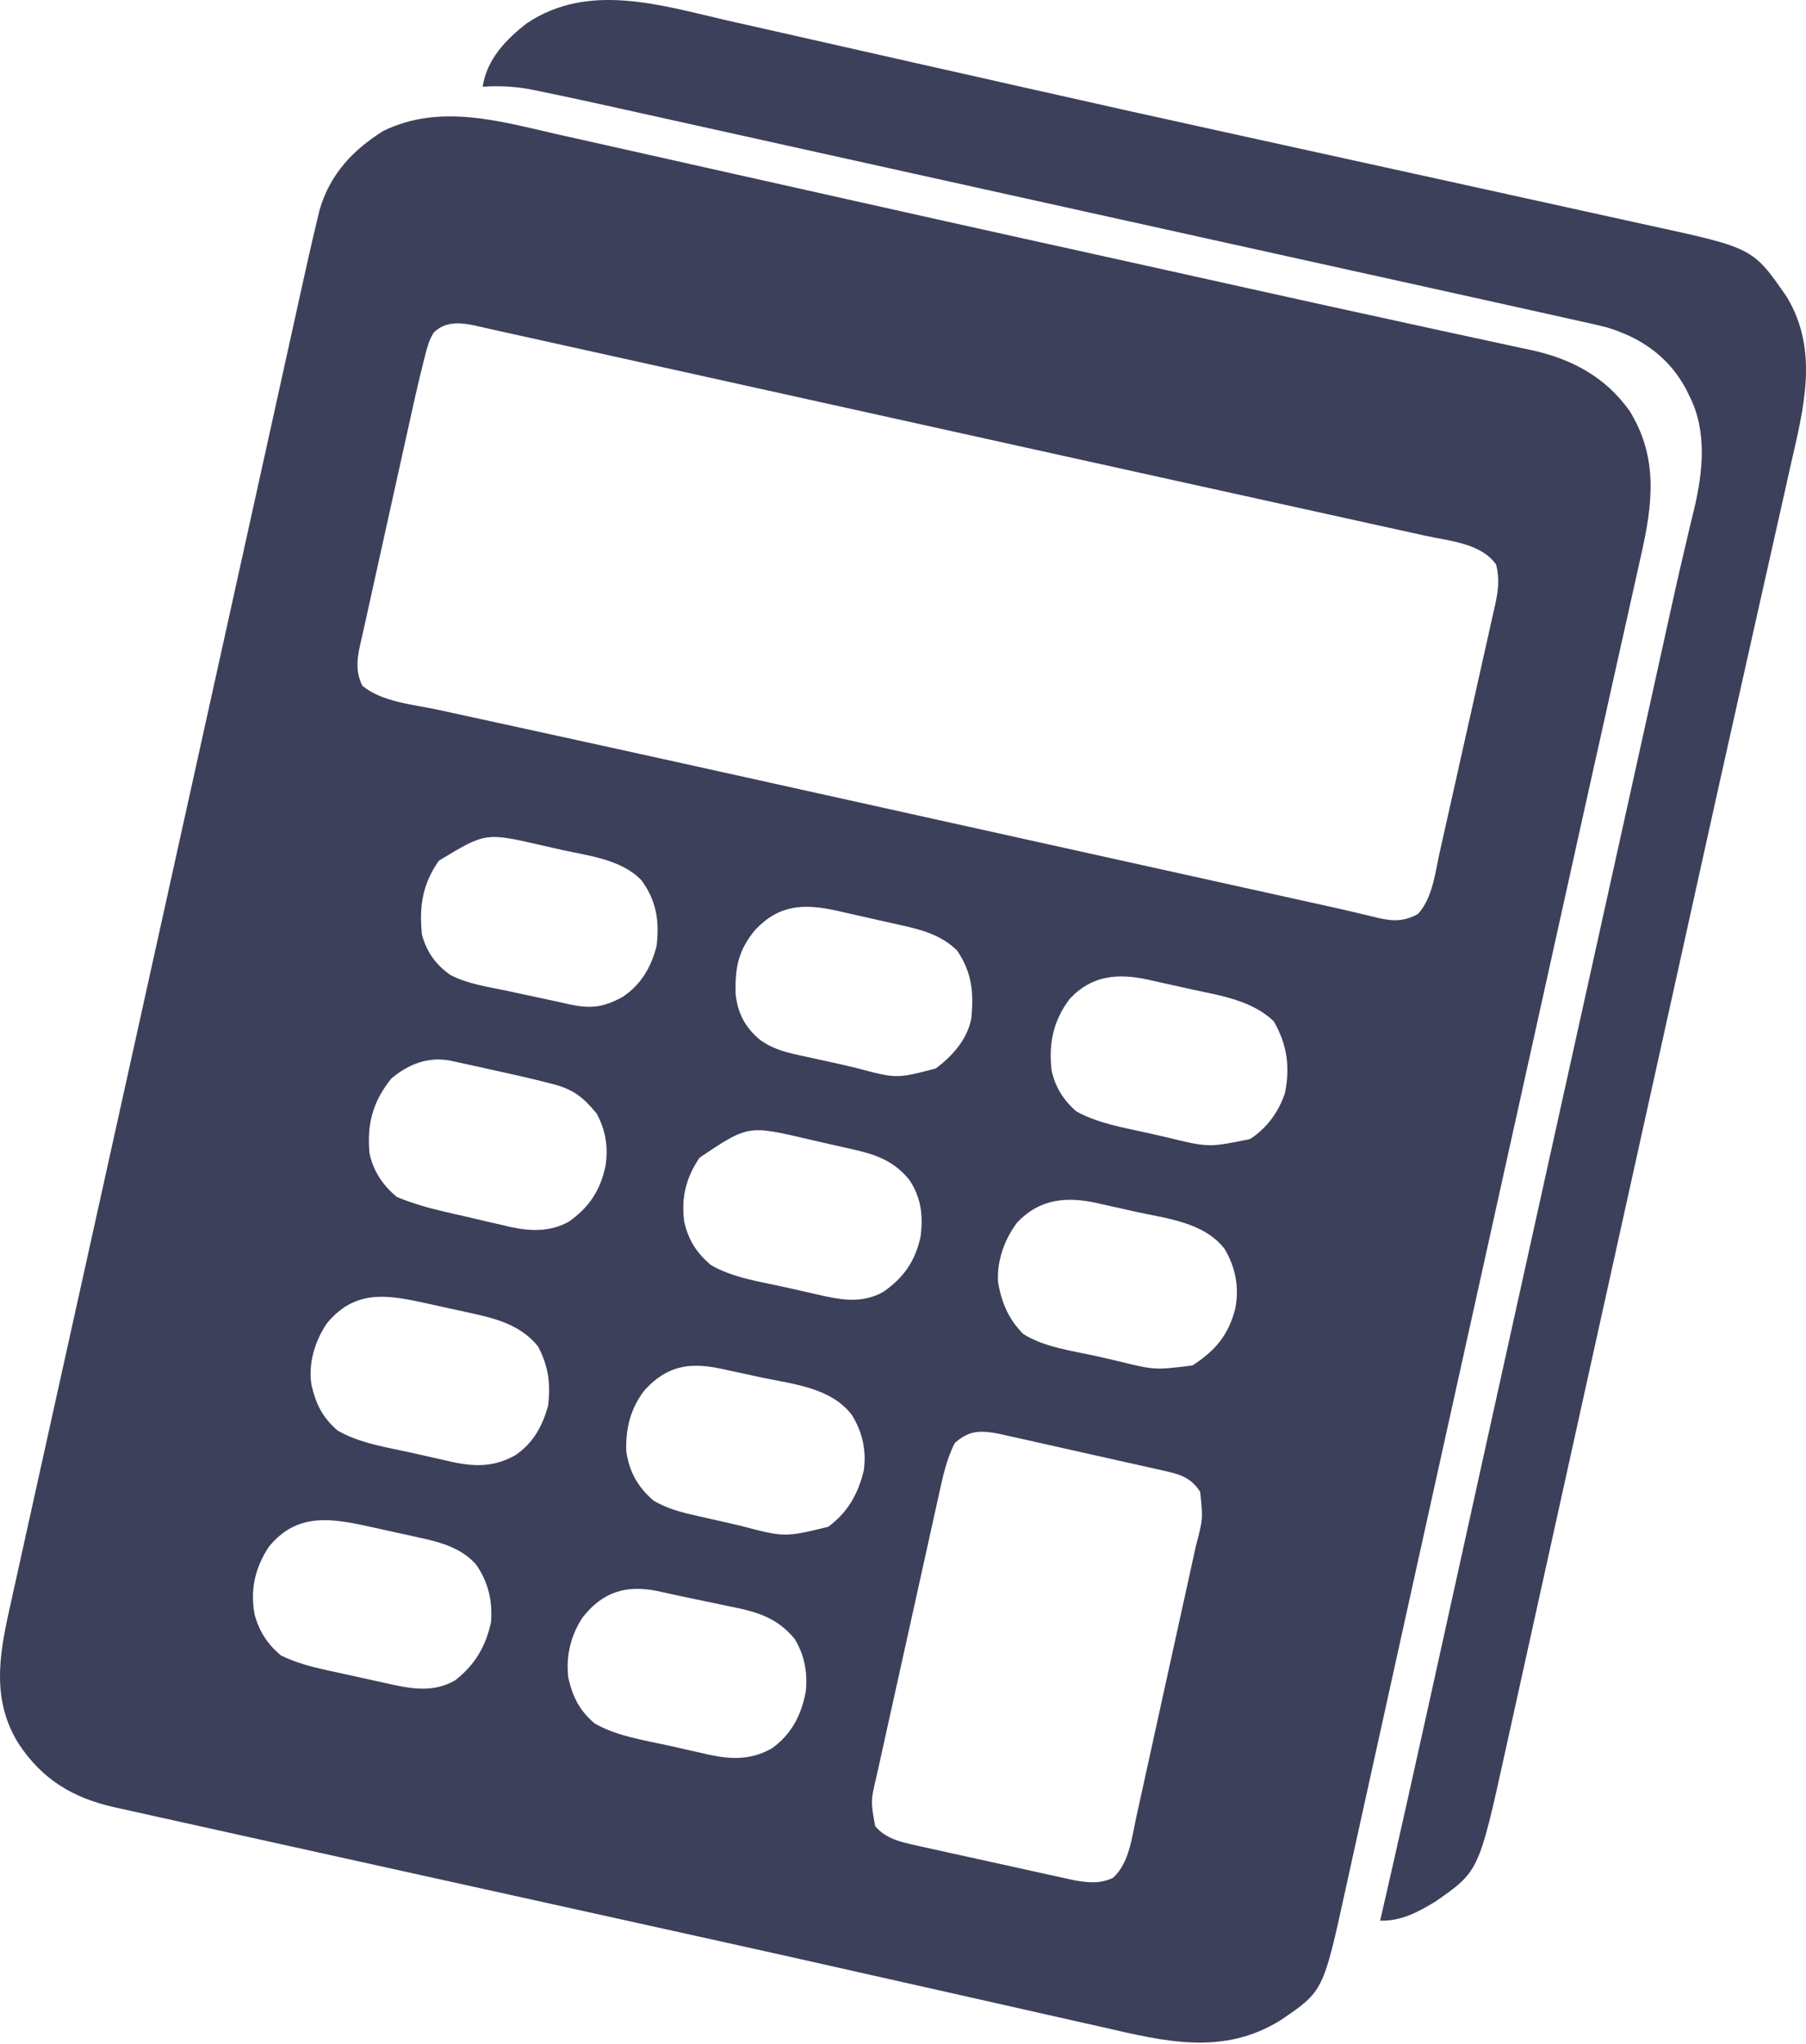 <svg width="654" height="740" viewBox="0 0 654 740" fill="none" xmlns="http://www.w3.org/2000/svg">
<path d="M201.738 48.602C205.73 49.511 209.726 50.395 213.722 51.282C220.61 52.814 227.493 54.361 234.375 55.917C244.361 58.176 254.352 60.411 264.345 62.641C279.416 66.003 294.485 69.378 309.552 72.761C331.649 77.721 353.756 82.635 375.868 87.522C376.685 87.703 377.501 87.883 378.342 88.069C385.633 89.68 392.924 91.291 400.215 92.902C411.169 95.322 422.122 97.75 433.075 100.181C439.054 101.508 445.033 102.836 451.013 104.163C451.733 104.322 452.453 104.482 453.194 104.647C471.315 108.668 489.442 112.66 507.581 116.595C513.398 117.859 519.212 119.129 525.027 120.4C530.083 121.504 535.141 122.595 540.202 123.673C543.173 124.309 546.14 124.958 549.107 125.611C551.03 126.03 552.957 126.433 554.883 126.835C569.327 130.046 581.5 136.592 590.165 148.854C600.666 165.84 598.427 182.86 594.2 201.346C593.797 203.167 593.394 204.989 592.993 206.81C592.107 210.822 591.21 214.831 590.306 218.838C588.803 225.5 587.323 232.167 585.844 238.835C583.69 248.54 581.527 258.244 579.358 267.946C574.764 288.502 570.21 309.066 565.659 329.631C563.918 337.494 562.178 345.357 560.437 353.22C559.995 355.219 559.552 357.217 559.11 359.215C554.189 381.444 549.259 403.672 544.328 425.899C537.065 458.64 529.811 491.382 522.572 524.128C520.873 531.816 519.172 539.503 517.47 547.19C516.758 550.406 516.046 553.621 515.334 556.836C514.864 558.959 514.394 561.081 513.924 563.203C510.89 576.906 507.865 590.611 504.846 604.317C502.277 615.986 499.702 627.653 497.122 639.319C495.667 645.903 494.214 652.487 492.768 659.073C491.432 665.16 490.088 671.245 488.739 677.329C488.246 679.56 487.756 681.791 487.268 684.023C479.185 720.981 479.185 720.981 463.79 731.417C442.953 744.401 421.921 739.194 399.304 733.978C395.833 733.182 392.356 732.41 388.88 731.635C382.914 730.303 376.951 728.956 370.991 727.599C362.342 725.63 353.688 723.684 345.032 721.745C334.572 719.401 324.113 717.054 313.656 714.694C312.464 714.425 312.464 714.425 311.247 714.151C310.059 713.883 310.059 713.883 308.847 713.609C291.033 709.589 273.212 705.608 255.38 701.671C254.204 701.411 253.028 701.151 251.816 700.884C246.016 699.603 240.215 698.323 234.415 697.044C224.216 694.795 214.019 692.537 203.822 690.28C187.03 686.564 170.238 682.852 153.445 679.142C143.017 676.838 132.59 674.534 122.163 672.229C115.965 670.859 109.766 669.489 103.567 668.121C90.707 665.281 77.847 662.435 64.991 659.573C61.746 658.851 58.5 658.131 55.253 657.417C51.575 656.607 47.899 655.785 44.224 654.96C43.262 654.75 42.3 654.541 41.309 654.325C26.401 650.935 15.349 644.346 6.79 631.417C-3.029 615.801 -0.375 599.51 3.446 582.546C3.851 580.711 4.254 578.876 4.656 577.041C5.542 573.008 6.436 568.977 7.336 564.946C8.853 558.145 10.351 551.339 11.849 544.533C14.85 530.905 17.869 517.281 20.892 503.658C22.648 495.744 24.401 487.831 26.154 479.917C26.808 476.965 27.463 474.013 28.117 471.061C28.279 470.329 28.442 469.596 28.609 468.841C29.759 463.65 30.91 458.458 32.061 453.267C37.719 427.744 43.368 402.22 49.013 376.695C50.547 369.761 52.081 362.828 53.614 355.895C54.126 353.582 54.638 351.27 55.149 348.957C55.402 347.814 55.655 346.671 55.916 345.493C56.933 340.894 57.95 336.295 58.968 331.697C62.059 317.723 65.15 303.75 68.242 289.776C69.025 286.234 69.809 282.691 70.593 279.148C72.929 268.589 75.265 258.031 77.601 247.473C78.887 241.664 80.173 235.855 81.458 230.045C81.713 228.892 81.969 227.739 82.232 226.55C85.979 209.615 89.72 192.679 93.458 175.741C94.478 171.119 95.498 166.496 96.519 161.874C96.733 160.906 96.733 160.906 96.951 159.918C97.664 156.688 98.378 153.458 99.091 150.228C100.741 142.759 102.389 135.29 104.035 127.82C105.053 123.204 106.072 118.589 107.092 113.974C107.562 111.849 108.03 109.723 108.498 107.597C110.57 98.184 112.65 88.773 114.918 79.405C115.356 77.586 115.356 77.586 115.803 75.73C119.587 63.022 127.747 54.341 138.79 47.417C159.226 37.456 180.717 43.794 201.738 48.602ZM157.079 120.395C155.349 123.109 154.708 125.709 153.912 128.829C153.744 129.482 153.577 130.135 153.405 130.808C151.109 139.911 149.115 149.086 147.095 158.253C146.657 160.227 146.219 162.202 145.781 164.177C144.638 169.332 143.499 174.487 142.361 179.643C141.203 184.884 140.041 190.125 138.88 195.366C137.006 203.827 135.133 212.289 133.264 220.752C133.099 221.5 132.933 222.248 132.763 223.018C132.604 223.739 132.445 224.46 132.281 225.202C131.935 226.763 131.585 228.324 131.233 229.884C130.963 231.087 130.963 231.087 130.686 232.315C130.523 233.038 130.359 233.76 130.19 234.505C129.154 239.455 128.944 243.724 131.228 248.292C138.391 254.232 149.729 255.069 158.653 256.995C160.293 257.352 161.933 257.711 163.573 258.07C167.163 258.854 170.753 259.636 174.344 260.415C183.457 262.394 192.565 264.389 201.674 266.383C205.051 267.121 208.427 267.86 211.803 268.598C230.208 272.623 248.604 276.683 266.997 280.756C267.713 280.915 268.428 281.073 269.165 281.236C278.005 283.194 286.845 285.153 295.685 287.112C303.923 288.938 312.162 290.764 320.4 292.589C323.4 293.253 326.4 293.918 329.4 294.582C330.142 294.747 330.884 294.911 331.648 295.081C336.134 296.074 340.62 297.068 345.106 298.062C365.823 302.652 386.54 307.239 407.259 311.823C407.921 311.969 408.582 312.116 409.264 312.266C422.401 315.173 435.539 318.078 448.676 320.984C453.153 321.974 457.63 322.965 462.106 323.955C465.103 324.618 468.1 325.28 471.096 325.943C472.018 326.147 472.939 326.351 473.888 326.561C475.664 326.954 477.441 327.345 479.218 327.735C483.458 328.666 487.69 329.624 491.912 330.635C493.139 330.924 493.139 330.924 494.391 331.218C495.917 331.578 497.44 331.946 498.961 332.325C504.434 333.603 508.522 333.682 513.478 330.917C518.761 325.205 519.701 315.999 521.35 308.592C521.586 307.548 521.822 306.505 522.065 305.43C522.838 302.007 523.604 298.583 524.368 295.159C524.904 292.767 525.441 290.375 525.977 287.984C527.097 282.983 528.212 277.982 529.325 272.98C530.752 266.574 532.194 260.171 533.64 253.77C534.752 248.837 535.852 243.902 536.95 238.966C537.477 236.604 538.008 234.243 538.543 231.883C539.29 228.585 540.021 225.284 540.748 221.982C540.971 221.012 541.195 220.041 541.425 219.041C542.548 213.86 543.097 209.672 541.79 204.417C536.349 196.694 524.949 195.893 516.249 193.994C515.237 193.77 514.224 193.546 513.181 193.315C509.821 192.572 506.46 191.834 503.099 191.096C500.689 190.564 498.28 190.032 495.871 189.5C490.703 188.359 485.534 187.219 480.365 186.082C472.82 184.423 465.276 182.758 457.732 181.093C448.503 179.056 439.273 177.019 430.043 174.985C429.332 174.828 428.622 174.671 427.89 174.51C427.181 174.354 426.472 174.197 425.741 174.036C409.006 170.348 392.272 166.651 375.54 162.948C374.378 162.691 373.216 162.433 372.019 162.168C366.217 160.884 360.416 159.6 354.614 158.316C344.274 156.027 333.933 153.74 323.593 151.452C317.804 150.172 312.016 148.891 306.227 147.61C303.86 147.087 301.492 146.563 299.125 146.039C279.501 141.698 259.877 137.357 240.254 133.015C232.708 131.346 225.162 129.676 217.616 128.007C212.972 126.98 208.327 125.952 203.683 124.925C201.532 124.449 199.382 123.973 197.231 123.497C194.284 122.846 191.338 122.194 188.392 121.542C187.545 121.354 186.698 121.167 185.825 120.974C184.626 120.709 184.626 120.709 183.402 120.438C182.638 120.269 181.874 120.101 181.087 119.927C179.504 119.575 177.923 119.218 176.343 118.856C175.554 118.676 174.765 118.496 173.952 118.311C173.252 118.15 172.552 117.988 171.83 117.822C166.476 116.758 161.329 116.277 157.079 120.395ZM158.907 311.643C152.92 320.291 151.78 328.055 152.79 338.417C154.576 344.779 157.688 349.122 163.025 352.969C169.241 356.223 176.404 357.261 183.228 358.667C184.802 359.006 186.375 359.347 187.948 359.69C190.933 360.338 193.921 360.975 196.911 361.6C199.994 362.249 203.069 362.923 206.142 363.624C213.881 365.306 218.558 364.747 225.462 360.956C232.153 356.532 235.848 350.13 237.79 342.417C238.827 333.389 237.689 325.985 232.228 318.667C225.057 311.169 213.062 309.839 203.314 307.697C200.923 307.168 198.539 306.618 196.153 306.065C175.838 301.377 175.838 301.377 158.907 311.643ZM273.478 336.667C267.343 344.103 266.136 350.287 266.384 359.94C267.21 367.007 269.804 371.955 275.236 376.503C280.297 380.142 285.641 381.285 291.665 382.542C292.764 382.786 293.863 383.03 294.996 383.282C297.214 383.774 299.435 384.259 301.657 384.735C304.473 385.348 307.275 386.001 310.075 386.682C324.696 390.566 324.696 390.566 338.841 386.874C345.002 382.268 350.447 376.158 351.79 368.417C352.616 359.025 351.928 352.078 346.603 344.167C340.977 338.666 334.146 336.712 326.611 335.057C325.331 334.766 325.331 334.766 324.026 334.469C322.234 334.064 320.441 333.664 318.646 333.27C315.926 332.669 313.212 332.046 310.497 331.42C308.744 331.027 306.99 330.635 305.236 330.245C304.437 330.06 303.639 329.876 302.817 329.686C290.909 327.113 282.134 327.537 273.478 336.667ZM387.415 361.604C381.454 369.462 379.7 377.686 380.79 387.417C382.046 393.511 385.094 398.362 389.79 402.417C397.552 406.689 406.694 408.252 415.266 410.136C417.657 410.665 420.042 411.216 422.427 411.768C437.693 415.483 437.693 415.483 452.665 412.417C458.748 408.505 463.049 402.606 465.321 395.749C467.235 386.23 466.066 378.051 461.228 369.729C453.189 362.103 441.84 360.456 431.385 358.194C428.661 357.603 425.942 356.989 423.224 356.372C421.473 355.983 419.721 355.595 417.97 355.21C417.168 355.028 416.365 354.847 415.539 354.661C404.73 352.352 395.393 353.102 387.415 361.604ZM141.79 390.417C135.054 398.715 132.84 406.807 133.79 417.417C135.04 423.822 138.705 429.357 143.79 433.417C149.425 435.735 155.039 437.35 160.97 438.713C161.823 438.911 162.675 439.109 163.554 439.313C165.347 439.726 167.14 440.136 168.934 440.543C171.654 441.164 174.368 441.808 177.083 442.452C178.837 442.853 180.591 443.253 182.345 443.651C183.143 443.844 183.941 444.036 184.764 444.235C192.098 445.851 199.347 446.064 206.04 442.292C213.389 437.11 217.39 430.964 219.259 422.225C220.314 415.331 219.367 409.396 216.103 403.229C211.241 397.316 207.678 394.41 200.071 392.471C199.418 392.304 198.764 392.136 198.09 391.963C191.162 390.211 184.19 388.64 177.206 387.124C175.064 386.658 172.924 386.184 170.784 385.71C169.407 385.408 168.031 385.107 166.653 384.807C165.429 384.539 164.205 384.272 162.944 383.996C154.934 382.525 147.991 385.294 141.79 390.417ZM253.333 419.155C248.403 426.382 246.6 433.736 247.79 442.417C249.348 449.076 252.174 453.475 257.302 457.944C265.311 462.684 275.358 464.062 284.356 466.061C286.787 466.603 289.214 467.161 291.642 467.719C293.212 468.071 294.782 468.422 296.353 468.772C297.065 468.938 297.778 469.103 298.513 469.274C305.989 470.902 313.028 471.638 319.876 467.737C327.242 462.656 331.495 456.515 333.357 447.749C334.368 440.198 333.563 433.524 329.239 427.12C323.611 420.281 317.261 418.042 308.841 416.155C307.988 415.959 307.134 415.764 306.255 415.562C304.455 415.153 302.654 414.747 300.852 414.345C298.125 413.734 295.404 413.103 292.683 412.469C270.88 407.366 270.88 407.366 253.333 419.155ZM368.415 442.542C363.774 448.607 360.985 456.431 361.411 464.096C362.629 471.551 365.201 477.592 370.521 482.979C378.192 487.838 388.476 489.103 397.246 491.061C399.655 491.602 402.06 492.16 404.466 492.719C418.136 496.09 418.136 496.09 431.841 494.385C440.087 489.03 444.859 483.416 447.321 473.788C448.831 466.15 447.431 458.803 443.419 452.139C435.927 442.492 422.371 441.174 411.074 438.697C408.66 438.165 406.251 437.616 403.841 437.065C402.28 436.718 400.719 436.371 399.157 436.026C398.451 435.863 397.744 435.701 397.016 435.534C386.071 433.179 376.537 434.052 368.415 442.542ZM118.353 479.167C114.023 485.594 111.555 493.666 112.79 501.417C114.404 508.422 116.825 513.288 122.302 517.979C130.376 522.643 140.337 524.058 149.356 526.061C151.787 526.603 154.214 527.161 156.642 527.719C158.212 528.071 159.782 528.422 161.353 528.772C162.065 528.938 162.778 529.103 163.513 529.274C171.969 531.115 178.812 531.202 186.493 526.967C193.1 522.507 196.348 516.531 198.478 508.979C199.452 500.989 198.607 494.611 194.79 487.417C188.458 479.697 179.655 477.406 170.267 475.374C169.481 475.2 168.694 475.027 167.884 474.848C166.233 474.487 164.581 474.128 162.928 473.772C160.426 473.231 157.929 472.673 155.431 472.114C140.973 468.937 128.895 466.36 118.353 479.167ZM233.552 503.186C228.357 509.763 226.52 517.09 226.79 525.417C227.836 532.861 231.023 538.567 236.79 543.417C241.63 546.178 246.359 547.473 251.739 548.678C252.593 548.874 253.446 549.069 254.325 549.271C256.125 549.681 257.926 550.086 259.728 550.488C262.455 551.099 265.176 551.731 267.898 552.364C284.186 556.645 284.186 556.645 299.946 552.795C307.019 547.506 310.74 540.949 312.79 532.417C313.837 525.145 312.291 518.435 308.419 512.213C300.798 502.344 287.064 501.138 275.537 498.697C273.029 498.164 270.525 497.615 268.021 497.065C266.408 496.718 264.794 496.371 263.181 496.026C262.442 495.863 261.703 495.701 260.942 495.534C249.554 493.154 241.577 494.53 233.552 503.186ZM345.79 522.417C342.698 528.416 341.406 534.739 339.971 541.299C339.707 542.479 339.444 543.659 339.172 544.874C338.454 548.092 337.742 551.311 337.034 554.531C336.44 557.226 335.842 559.919 335.244 562.613C333.833 568.968 332.428 575.326 331.028 581.684C329.587 588.232 328.135 594.777 326.677 601.321C325.424 606.953 324.175 612.586 322.932 618.221C322.191 621.58 321.447 624.939 320.699 628.297C319.864 632.04 319.042 635.787 318.221 639.534C317.849 641.191 317.849 641.191 317.47 642.881C315.283 652.084 315.283 652.084 316.915 661.167C320.681 665.686 326.04 666.903 331.602 668.134C332.255 668.281 332.908 668.428 333.581 668.579C335.721 669.057 337.863 669.525 340.005 669.991C341.504 670.322 343.004 670.654 344.503 670.987C347.638 671.68 350.774 672.368 353.911 673.052C357.919 673.925 361.924 674.813 365.928 675.705C369.021 676.392 372.116 677.073 375.211 677.751C376.688 678.075 378.164 678.402 379.64 678.73C381.708 679.19 383.778 679.64 385.849 680.087C387.023 680.345 388.197 680.602 389.407 680.867C394.427 681.682 398.371 682.071 403.04 679.917C408.955 674.539 409.864 665.341 411.502 657.803C411.754 656.664 412.006 655.525 412.267 654.351C413.095 650.603 413.916 646.854 414.736 643.104C415.311 640.489 415.888 637.874 416.464 635.259C417.67 629.786 418.872 624.312 420.07 618.838C421.452 612.524 422.841 606.212 424.233 599.901C425.577 593.809 426.917 587.715 428.255 581.622C428.823 579.038 429.392 576.454 429.961 573.871C430.757 570.258 431.548 566.644 432.338 563.03C432.572 561.968 432.807 560.906 433.049 559.812C435.648 549.915 435.648 549.915 434.603 540.104C431.21 535.073 427.748 533.919 421.914 532.607C421.23 532.451 420.547 532.294 419.843 532.133C417.59 531.62 415.335 531.122 413.079 530.624C411.507 530.27 409.936 529.915 408.364 529.56C405.072 528.819 401.778 528.084 398.484 527.354C394.269 526.421 390.058 525.473 385.847 524.52C382.602 523.786 379.356 523.059 376.109 522.335C374.556 521.987 373.003 521.639 371.451 521.288C369.277 520.798 367.102 520.317 364.925 519.838C363.69 519.563 362.454 519.287 361.18 519.004C354.643 517.871 350.95 517.945 345.79 522.417ZM97.333 560.081C92.309 567.686 90.518 575.793 92.228 584.694C93.863 590.672 96.981 595.481 101.79 599.417C107.139 601.994 112.408 603.427 118.196 604.678C119.08 604.874 119.963 605.069 120.874 605.271C122.732 605.68 124.591 606.086 126.451 606.488C129.284 607.103 132.113 607.733 134.943 608.364C136.756 608.761 138.57 609.158 140.384 609.553C141.223 609.741 142.061 609.928 142.926 610.121C150.673 611.777 157.706 612.438 164.79 608.417C171.91 602.892 175.901 596.179 177.79 587.417C178.464 579.734 176.797 572.611 172.247 566.264C166.377 559.911 158.499 558.156 150.302 556.374C149.126 556.114 149.126 556.114 147.927 555.848C146.279 555.487 144.631 555.128 142.983 554.772C140.492 554.232 138.005 553.673 135.519 553.114C120.804 549.872 107.871 547.107 97.333 560.081ZM211.005 585.589C206.656 592.134 204.878 599.603 205.79 607.417C207.372 614.419 209.838 619.299 215.302 623.979C223.376 628.644 233.337 630.058 242.356 632.061C244.787 632.603 247.214 633.161 249.642 633.719C251.212 634.071 252.782 634.422 254.353 634.772C255.065 634.938 255.778 635.103 256.513 635.274C264.836 637.086 271.854 637.282 279.427 633.089C286.61 628.007 290.236 620.935 291.79 612.417C292.539 605.675 291.325 599.274 287.79 593.417C281.219 585.498 273.927 583.53 264.103 581.604C262.83 581.331 261.557 581.059 260.245 580.778C257.697 580.235 255.146 579.706 252.592 579.19C247.66 578.187 242.747 577.099 237.833 576.01C226.577 573.816 218.22 576.394 211.005 585.589Z" fill="#3D405B"/>
<path d="M263.166 7.367C267.547 8.372 271.935 9.35 276.322 10.331C283.796 12.006 291.267 13.697 298.735 15.398C309.464 17.843 320.198 20.262 330.935 22.674C335.829 23.773 340.723 24.873 345.618 25.974C346.581 26.191 347.545 26.407 348.538 26.631C355.315 28.155 362.092 29.684 368.867 31.215C395.378 37.207 421.904 43.115 448.457 48.918C454.135 50.159 459.813 51.406 465.49 52.655C466.889 52.963 466.889 52.963 468.317 53.277C470.206 53.693 472.095 54.108 473.983 54.523C478.738 55.569 483.492 56.615 488.247 57.66C489.717 57.984 489.717 57.984 491.218 58.313C498.169 59.841 505.121 61.367 512.073 62.891C525.621 65.862 539.168 68.84 552.713 71.83C559.324 73.289 565.935 74.745 572.549 76.191C578.701 77.537 584.851 78.892 590.999 80.254C593.262 80.754 595.525 81.25 597.79 81.742C634.849 89.807 634.849 89.807 647.099 107.6C658.773 127.039 653.139 147.944 648.388 168.686C647.804 171.299 647.223 173.912 646.643 176.525C645.393 182.144 644.129 187.76 642.857 193.374C640.988 201.616 639.142 209.863 637.302 218.111C635.003 228.412 632.7 238.713 630.387 249.011C630.115 250.219 630.115 250.219 629.838 251.452C629.657 252.258 629.476 253.065 629.289 253.897C624.596 274.783 619.951 295.679 615.329 316.581C614.98 318.16 614.631 319.739 614.282 321.318C612.889 327.617 611.496 333.916 610.104 340.216C607.666 351.245 605.224 362.274 602.781 373.302C602.523 374.466 602.523 374.466 602.259 375.655C601.397 379.547 600.534 383.44 599.671 387.332C597.987 394.931 596.303 402.53 594.62 410.129C594.457 410.862 594.295 411.595 594.128 412.351C589.185 434.661 584.248 456.973 579.313 479.284C578.058 484.957 576.803 490.629 575.548 496.302C570.849 517.538 566.152 538.775 561.462 560.014C559.126 570.594 556.788 581.174 554.45 591.754C552.786 599.286 551.123 606.819 549.461 614.352C548.439 618.982 547.416 623.611 546.393 628.241C545.92 630.38 545.448 632.519 544.977 634.658C535.52 677.57 535.52 677.57 519.755 688.526C513.272 692.414 507.484 695.585 499.79 695.417C500.002 694.497 500.213 693.577 500.431 692.629C506.366 666.798 512.134 640.93 517.849 615.049C518.031 614.223 518.214 613.397 518.402 612.545C520.733 601.99 523.061 591.433 525.389 580.877C528.974 564.62 532.564 548.365 536.153 532.109C537.022 528.173 537.891 524.237 538.76 520.301C547.673 479.929 556.61 439.563 565.555 399.199C566.466 395.087 567.378 390.975 568.289 386.864C568.558 385.649 568.558 385.649 568.833 384.41C570.44 377.158 572.047 369.906 573.653 362.654C574.351 359.507 575.048 356.36 575.746 353.212C580.585 331.376 585.42 309.539 590.251 287.702C590.398 287.04 590.544 286.378 590.695 285.696C593.548 272.8 596.4 259.904 599.252 247.008C599.734 244.829 600.216 242.65 600.698 240.47C601.83 235.356 602.959 230.242 604.082 225.126C605.885 216.928 607.699 208.735 609.635 200.567C610.409 197.3 611.17 194.03 611.93 190.759C612.438 188.605 612.967 186.456 613.497 184.307C616.686 170.879 618.26 156.074 611.79 143.417C611.378 142.568 610.965 141.72 610.54 140.846C604.263 129.184 594.41 122.343 581.9 118.537C578.702 117.733 575.496 117.008 572.275 116.307C571.001 116.02 569.727 115.733 568.415 115.437C564.709 114.602 561 113.784 557.29 112.968C553.734 112.184 550.18 111.39 546.626 110.596C533.641 107.698 520.649 104.83 507.656 101.964C501.461 100.598 495.266 99.229 489.071 97.86C481.261 96.134 473.451 94.409 465.641 92.684C441.154 87.278 416.67 81.86 392.187 76.439C383.328 74.478 374.47 72.518 365.611 70.558C342.971 65.549 320.331 60.538 297.694 55.517C296.698 55.297 296.698 55.297 295.682 55.071C295.019 54.924 294.355 54.777 293.672 54.626C285.177 52.742 276.682 50.859 268.187 48.977C260.803 47.341 253.419 45.703 246.035 44.064C241.481 43.053 236.927 42.044 232.372 41.036C230.288 40.574 228.204 40.111 226.12 39.648C216.042 37.407 205.957 35.203 195.844 33.125C195.037 32.955 194.23 32.786 193.398 32.611C187.129 31.344 181.191 30.948 174.79 31.417C176.251 21.512 183.211 14.258 190.872 8.362C213.114 -6.466 239.158 1.835 263.166 7.367Z" fill="#3D405B"/>
</svg>
